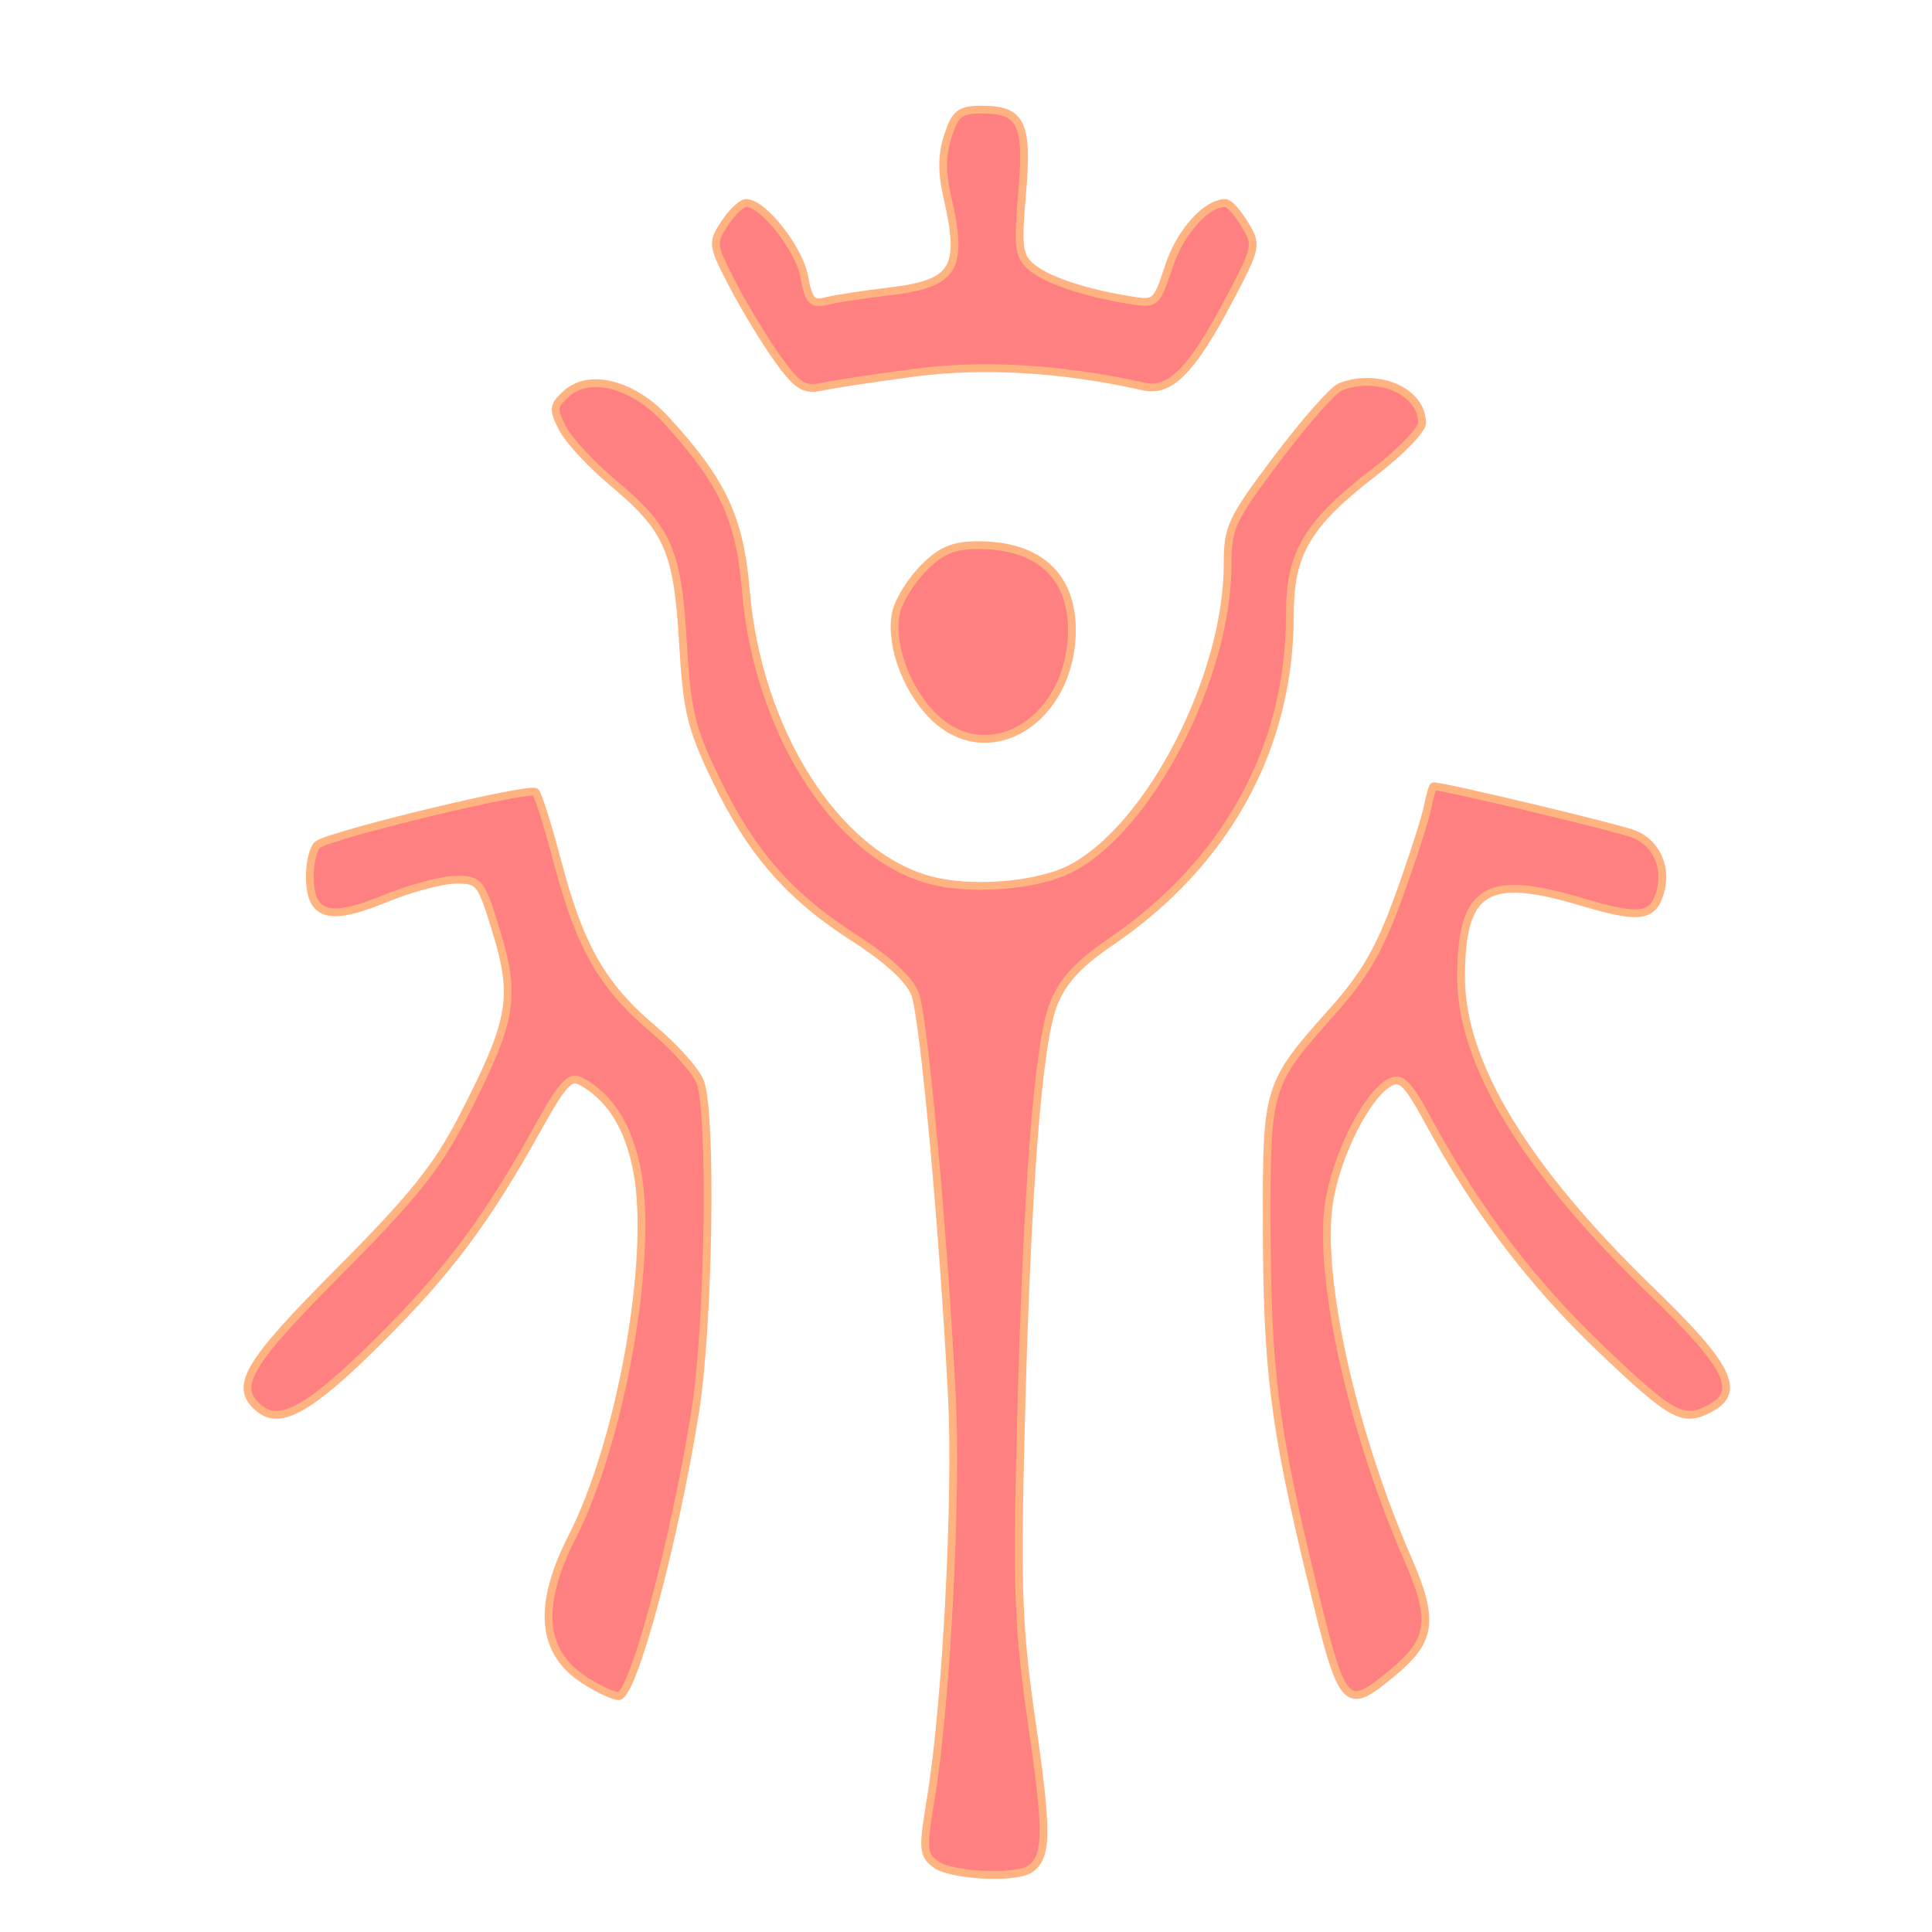 <?xml version="1.0" encoding="UTF-8" standalone="no"?>
<svg
   xmlns:dc="http://purl.org/dc/elements/1.1/"
   xmlns:cc="http://creativecommons.org/ns#"
   xmlns:rdf="http://www.w3.org/1999/02/22-rdf-syntax-ns#"
   xmlns:svg="http://www.w3.org/2000/svg"
   xmlns="http://www.w3.org/2000/svg"
   xmlns:sodipodi="http://sodipodi.sourceforge.net/DTD/sodipodi-0.dtd"
   xmlns:inkscape="http://www.inkscape.org/namespaces/inkscape"
   version="1.1"
   viewBox="0 0 64 64"
   id="svg835"
   sodipodi:docname="crest_of_daphnel.svg"
   inkscape:version="1.1-dev (ddb55ca, 2020-02-02)">
  <defs
     id="defs839" />
  <sodipodi:namedview
     pagecolor="#ffffff"
     bordercolor="#666666"
     borderopacity="1"
     objecttolerance="10"
     gridtolerance="10"
     guidetolerance="10"
     inkscape:pageopacity="0"
     inkscape:pageshadow="2"
     inkscape:window-width="900"
     inkscape:window-height="651"
     id="namedview837"
     showgrid="false"
     inkscape:zoom="0.97710436"
     inkscape:cx="39.734114"
     inkscape:cy="42.376127"
     inkscape:window-x="284"
     inkscape:window-y="87"
     inkscape:window-maximized="0"
     inkscape:current-layer="svg835" />
  <path
     inkscape:connector-curvature="0"
     id="path852"
     d="m 31.01,61.766 c -0.444,-0.324 -0.456,-0.491 -0.169,-2.229 0.506,-3.062 0.865,-9.945 0.693,-13.265 C 31.243,40.642 30.601,33.658 30.306,32.909 30.121,32.44 29.392,31.771 28.303,31.073 26.141,29.687 24.877,28.237 23.702,25.794 c -0.813,-1.69 -0.946,-2.246 -1.078,-4.509 -0.178,-3.047 -0.49,-3.762 -2.311,-5.286 -0.72,-0.603 -1.474,-1.415 -1.675,-1.805 -0.332,-0.642 -0.32,-0.752 0.129,-1.157 0.762,-0.689 2.213,-0.31 3.284,0.857 1.89,2.061 2.453,3.263 2.656,5.67 0.392,4.64 2.969,8.714 6.058,9.579 1.369,0.383 3.589,0.209 4.708,-0.37 2.613,-1.351 5.194,-6.363 5.194,-10.084 0,-1.228 0.12,-1.482 1.655,-3.518 0.91,-1.207 1.847,-2.268 2.082,-2.358 1.255,-0.481 2.704,0.158 2.704,1.194 0,0.229 -0.697,0.951 -1.548,1.607 -2.268,1.745 -2.832,2.696 -2.832,4.77 0,4.386 -2.106,8.217 -5.957,10.835 -1.054,0.716 -1.563,1.271 -1.868,2.034 -0.518,1.296 -0.887,6.094 -1.09,14.177 -0.133,5.291 -0.085,6.517 0.38,9.726 0.516,3.56 0.503,4.365 -0.077,4.762 -0.47,0.322 -2.599,0.216 -3.105,-0.153 z M 19.367,55.659 c -1.445,-0.926 -1.579,-2.463 -0.413,-4.75 1.612,-3.16 2.692,-9.216 2.157,-12.093 -0.275,-1.481 -0.895,-2.473 -1.873,-3.001 -0.353,-0.19 -0.603,0.081 -1.394,1.505 -1.719,3.095 -2.98,4.786 -5.276,7.072 -2.287,2.277 -3.282,2.843 -3.981,2.263 -0.858,-0.712 -0.431,-1.442 2.652,-4.544 2.451,-2.465 3.24,-3.45 4.098,-5.115 1.625,-3.15 1.771,-3.942 1.121,-6.081 -0.523,-1.721 -0.566,-1.777 -1.37,-1.771 -0.456,0.003 -1.515,0.288 -2.352,0.632 -1.853,0.762 -2.472,0.571 -2.472,-0.76 0,-0.483 0.124,-0.954 0.276,-1.048 0.585,-0.362 7.048,-1.913 7.204,-1.729 0.091,0.107 0.425,1.18 0.743,2.384 0.726,2.75 1.48,4.059 3.147,5.463 0.723,0.609 1.425,1.396 1.559,1.749 0.4,1.049 0.292,8.102 -0.167,10.952 -0.709,4.395 -2.063,9.406 -2.539,9.4 -0.167,-0.002 -0.671,-0.24 -1.12,-0.527 z m 24.053,-3.41 c -1.219,-5.047 -1.449,-6.89 -1.458,-11.723 -0.009,-4.512 0.021,-4.609 2.165,-7.011 1.082,-1.213 1.573,-2.06 2.205,-3.806 0.447,-1.235 0.877,-2.564 0.955,-2.954 0.078,-0.39 0.17,-0.709 0.204,-0.709 0.356,0 6.103,1.372 6.64,1.586 0.756,0.301 1.115,1.137 0.848,1.979 -0.247,0.778 -0.713,0.826 -2.576,0.267 -3.171,-0.951 -3.996,-0.44 -4.003,2.481 -0.007,2.853 2.101,6.338 6.279,10.385 2.587,2.505 3.015,3.35 1.978,3.905 -0.899,0.481 -1.253,0.291 -3.576,-1.919 -2.317,-2.205 -4.135,-4.594 -5.724,-7.522 -0.731,-1.347 -0.935,-1.555 -1.322,-1.348 -0.768,0.411 -1.793,2.461 -2.016,4.03 -0.35,2.46 0.779,7.541 2.603,11.721 0.902,2.066 0.814,2.725 -0.504,3.812 -1.569,1.293 -1.637,1.213 -2.697,-3.174 z M 30.902,23.714 c -0.916,-0.916 -1.457,-2.475 -1.206,-3.474 0.097,-0.385 0.509,-1.033 0.916,-1.44 0.577,-0.577 0.975,-0.74 1.807,-0.74 1.966,0 3.08,1.003 3.089,2.782 0.015,2.993 -2.756,4.722 -4.606,2.872 z M 25.784,11.921 C 25.37,11.349 24.701,10.25 24.297,9.478 23.585,8.118 23.576,8.053 24.004,7.399 24.247,7.028 24.569,6.724 24.718,6.724 c 0.559,0 1.746,1.502 1.92,2.429 0.154,0.822 0.26,0.94 0.738,0.82 0.307,-0.077 1.229,-0.219 2.048,-0.315 2.217,-0.261 2.51,-0.736 1.951,-3.161 -0.182,-0.791 -0.174,-1.388 0.026,-1.997 0.248,-0.752 0.4,-0.868 1.137,-0.868 1.304,0 1.522,0.461 1.32,2.784 -0.152,1.747 -0.115,2.06 0.289,2.413 0.499,0.436 1.698,0.848 3.211,1.101 0.94,0.157 0.944,0.154 1.366,-1.117 0.376,-1.131 1.235,-2.089 1.873,-2.089 0.114,0 0.4,0.317 0.635,0.705 0.416,0.685 0.401,0.756 -0.484,2.44 -1.259,2.396 -1.981,3.136 -2.865,2.935 -2.654,-0.601 -5.307,-0.761 -7.587,-0.458 -1.311,0.174 -2.693,0.383 -3.071,0.465 -0.584,0.125 -0.802,-0.01 -1.441,-0.891 z"
     style="fill:#ff8080;stroke:#ffb380;stroke-width:0.258;fill-opacity:1" />
</svg>
